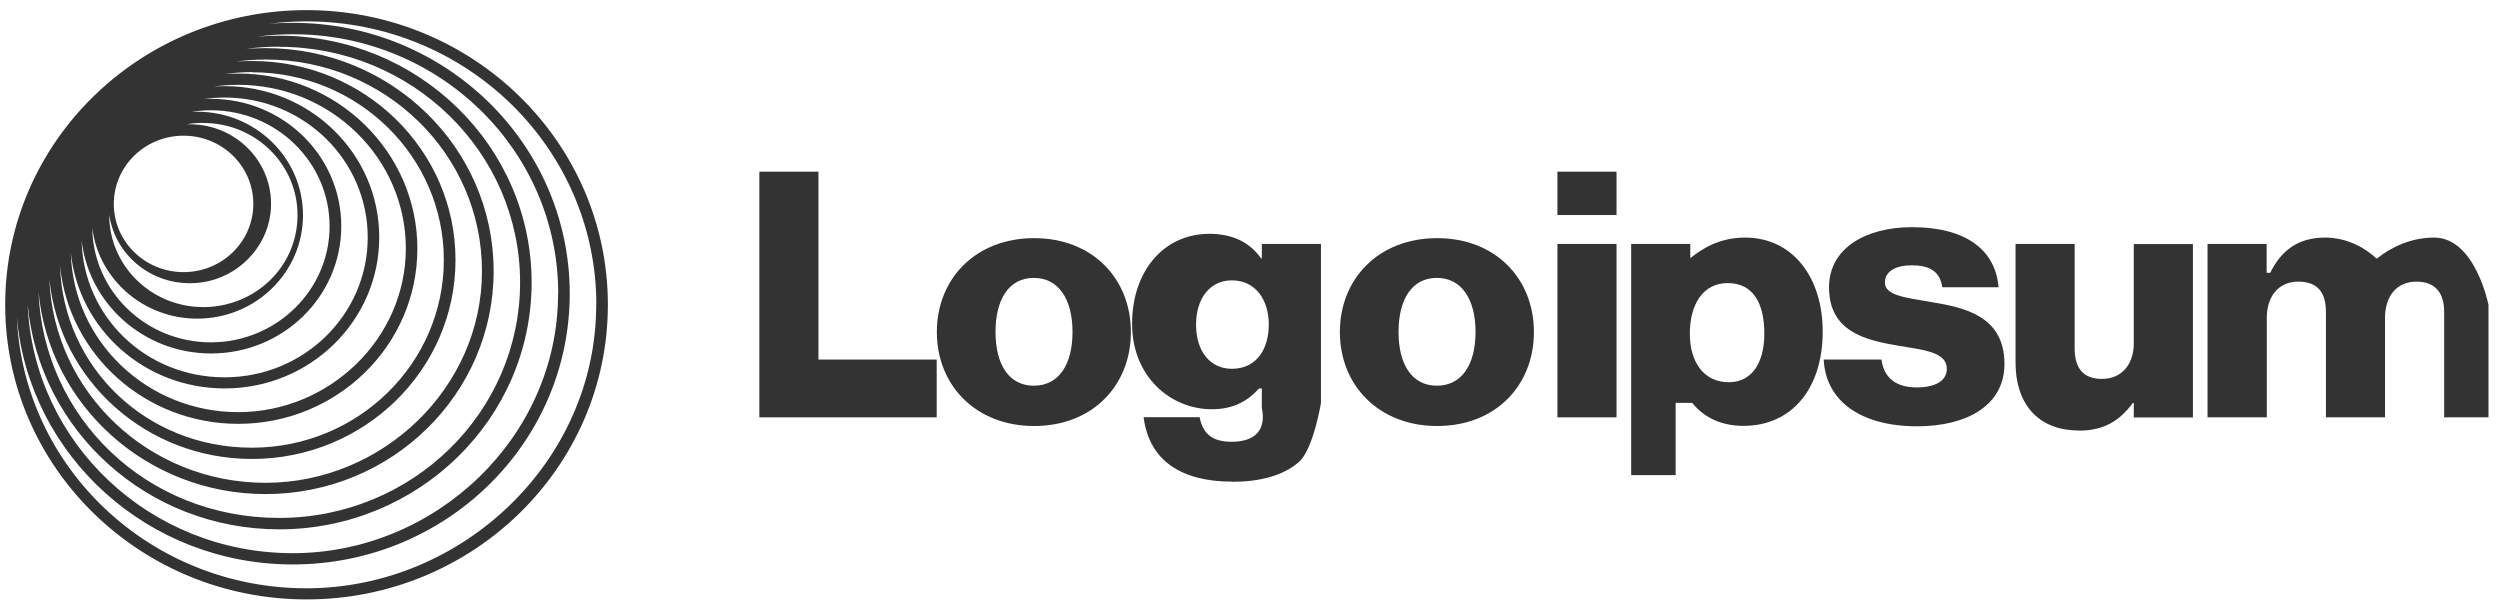 <svg width="173" height="42" viewBox="0 0 173 42" fill="none" xmlns="http://www.w3.org/2000/svg">
<path d="M52.547 28.88H64.819V24.88H56.638V11.88H52.547V28.88Z" fill="#333333"/>
<path d="M71.539 26.69C69.8 26.69 68.89 25.2 68.89 22.97C68.89 20.74 69.8 19.23 71.539 19.23C73.278 19.23 74.218 20.74 74.218 22.97C74.218 25.2 73.288 26.69 71.539 26.69ZM71.559 29.48C75.609 29.48 78.258 26.67 78.258 22.98C78.258 19.29 75.609 16.48 71.559 16.48C67.51 16.48 64.83 19.29 64.83 22.98C64.83 26.67 67.53 29.48 71.559 29.48Z" fill="#333333"/>
<path d="M85.274 33.34C87.135 33.34 88.782 32.93 89.886 31.97C90.888 31.08 91.41 27.89 91.41 27.89V16.88H87.319V17.88H87.268C86.521 16.83 85.376 16.18 83.689 16.18C80.528 16.18 78.34 18.76 78.34 22.41C78.34 26.06 80.999 28.32 83.862 28.32C85.407 28.32 86.378 27.71 87.125 26.88H87.319V28.22C87.626 29.71 86.91 30.57 85.223 30.57C83.893 30.57 83.239 30.02 83.014 28.87H79.138C79.526 31.93 81.817 33.33 85.274 33.33V33.34ZM85.243 25.52C83.75 25.52 82.768 24.32 82.768 22.47C82.768 20.62 83.75 19.4 85.243 19.4C86.91 19.4 87.8 20.79 87.8 22.45C87.8 24.11 86.992 25.52 85.243 25.52Z" fill="#333333"/>
<path d="M99.428 26.69C97.689 26.69 96.779 25.2 96.779 22.97C96.779 20.74 97.689 19.23 99.428 19.23C101.166 19.23 102.107 20.74 102.107 22.97C102.107 25.2 101.176 26.69 99.428 26.69ZM99.448 29.48C103.498 29.48 106.147 26.67 106.147 22.98C106.147 19.29 103.498 16.48 99.448 16.48C95.398 16.48 92.719 19.29 92.719 22.98C92.719 26.67 95.419 29.48 99.448 29.48Z" fill="#333333"/>
<path d="M107.773 28.88H111.864V16.88H107.773V28.88ZM107.773 14.88H111.864V11.88H107.773V14.88Z" fill="#333333"/>
<path d="M112.887 32.88H115.955V27.88H117.101C117.888 28.85 119.044 29.47 120.66 29.47C123.953 29.47 126.131 26.93 126.131 22.94C126.131 19.24 124.096 16.44 120.752 16.44C119.034 16.44 117.806 17.18 116.947 17.88H116.968V16.88H112.877V32.88H112.887ZM119.637 26.45C117.919 26.45 116.937 25.08 116.937 23.09C116.937 21.1 117.817 19.59 119.565 19.59C121.314 19.59 122.091 20.98 122.091 23.09C122.091 25.2 121.161 26.45 119.637 26.45Z" fill="#333333"/>
<path d="M132.665 29.5C136.142 29.5 138.709 28.03 138.709 25.19C138.709 21.87 135.958 21.28 133.626 20.9C131.938 20.6 130.435 20.47 130.435 19.55C130.435 18.74 131.243 18.36 132.276 18.36C133.442 18.36 134.25 18.72 134.403 19.88H138.3C138.095 17.32 136.07 15.72 132.307 15.72C129.167 15.72 126.569 17.14 126.569 19.88C126.569 22.93 129.034 23.53 131.345 23.92C133.115 24.22 134.72 24.35 134.72 25.52C134.72 26.36 133.912 26.81 132.644 26.81C131.243 26.81 130.364 26.18 130.2 24.88H126.201C126.334 27.75 128.768 29.5 132.665 29.5Z" fill="#333333"/>
<path d="M143.864 29.8C145.592 29.8 146.687 29.11 147.587 27.89H147.658V28.89H151.749V16.89H147.658V23.75C147.658 25.21 146.83 26.22 145.449 26.22C144.171 26.22 143.567 25.48 143.567 24.13V16.88H139.477V25.11C139.477 27.9 140.99 29.79 143.864 29.79V29.8Z" fill="#333333"/>
<path d="M152.772 28.88H156.863V21.99C156.863 20.53 157.66 19.49 159.031 19.49C160.401 19.49 160.954 20.26 160.954 21.58V28.88H165.044V21.99C165.044 20.53 165.822 19.49 167.212 19.49C168.521 19.49 169.135 20.26 169.135 21.58V28.88H172.203V21.1C172.203 21.1 171.293 16.44 168.44 16.44C166.824 16.44 165.474 17.11 164.492 17.88H164.441C163.807 17.28 162.549 16.44 160.902 16.44C159.082 16.44 157.885 17.28 157.098 18.88H156.852V16.88H152.762V28.88H152.772Z" fill="#333333"/>
<path fill-rule="evenodd" clip-rule="evenodd" d="M21.212 0.7C32.728 0.7 42.065 9.83 42.065 21.09C42.065 32.35 32.728 41.48 21.212 41.48C9.697 41.48 0.359 32.35 0.359 21.09C0.359 9.83 9.697 0.7 21.212 0.7ZM41.267 21.09C41.267 10.26 32.288 1.48 21.212 1.48C20.322 1.48 19.443 1.54 18.574 1.65C19.126 1.6 19.698 1.58 20.261 1.58C30.846 1.58 39.426 9.97 39.426 20.32C39.426 30.67 30.846 39.06 20.261 39.06C10.239 39.06 2.016 31.54 1.167 21.96C1.628 32.39 10.423 40.71 21.202 40.71C31.981 40.71 41.257 31.93 41.257 21.1L41.267 21.09ZM38.629 20.32C38.629 10.4 30.406 2.37 20.271 2.37C19.443 2.37 18.635 2.42 17.837 2.53C18.328 2.49 18.819 2.47 19.32 2.47C28.964 2.47 36.788 10.12 36.788 19.55C36.788 28.98 28.964 36.63 19.32 36.63C10.198 36.63 2.712 29.79 1.914 21.07C2.313 30.64 10.372 38.28 20.261 38.28C30.151 38.28 38.618 30.24 38.618 20.33L38.629 20.32ZM19.32 3.24C28.524 3.24 35.99 10.54 35.99 19.54C35.99 28.54 28.524 35.84 19.32 35.84C10.116 35.84 2.998 28.88 2.66 20.16C3.387 28.02 10.147 34.19 18.379 34.19C27.093 34.19 34.16 27.28 34.16 18.76C34.16 10.24 27.093 3.33 18.379 3.33C17.929 3.33 17.479 3.35 17.04 3.38C17.786 3.28 18.543 3.23 19.32 3.23V3.24ZM33.352 18.76C33.352 10.67 26.643 4.12 18.379 4.12C17.684 4.12 16.988 4.17 16.324 4.26C16.692 4.23 17.06 4.22 17.438 4.22C25.221 4.22 31.521 10.39 31.521 17.99C31.521 25.59 25.211 31.76 17.438 31.76C10.116 31.76 4.102 26.3 3.417 19.31C3.714 27.14 10.3 33.41 18.379 33.41C26.459 33.41 33.352 26.85 33.352 18.77V18.76ZM17.428 5C24.761 5 30.713 10.82 30.713 17.99C30.713 25.16 24.761 30.98 17.428 30.98C10.095 30.98 4.379 25.39 4.154 18.41C4.767 24.54 10.055 29.33 16.487 29.33C23.329 29.33 28.882 23.9 28.882 17.21C28.882 10.52 23.329 5.09 16.487 5.09C16.17 5.09 15.864 5.1 15.557 5.12C16.17 5.04 16.794 4.99 17.438 4.99L17.428 5ZM28.085 17.21C28.085 10.95 22.889 5.87 16.487 5.87C15.904 5.87 15.332 5.91 14.769 5.99C15.025 5.97 15.28 5.96 15.546 5.96C21.458 5.96 26.244 10.64 26.244 16.42C26.244 22.2 21.458 26.88 15.546 26.88C10.003 26.88 5.452 22.77 4.9 17.49C5.064 23.61 10.188 28.52 16.487 28.52C22.787 28.52 28.085 23.44 28.085 17.18V17.21ZM15.546 6.75C21.018 6.75 25.446 11.08 25.446 16.43C25.446 21.78 21.018 26.11 15.546 26.11C10.075 26.11 5.759 21.89 5.647 16.63C6.148 21.03 9.963 24.46 14.606 24.46C19.586 24.46 23.616 20.52 23.616 15.65C23.616 10.78 19.586 6.84 14.606 6.84C14.411 6.84 14.227 6.84 14.043 6.86C14.534 6.79 15.045 6.75 15.557 6.75H15.546ZM22.808 15.66C22.808 11.23 19.136 7.63 14.595 7.63C14.135 7.63 13.695 7.67 13.256 7.74C13.389 7.74 13.511 7.73 13.644 7.73C17.684 7.73 20.967 10.93 20.967 14.89C20.967 18.85 17.694 22.05 13.644 22.05C9.911 22.05 6.823 19.31 6.383 15.77C6.444 20.16 10.095 23.69 14.595 23.69C19.095 23.69 22.808 20.1 22.808 15.66ZM14.074 8.51C17.704 8.51 20.639 11.41 20.588 14.97C20.537 18.53 17.622 21.2 14.166 21.25C10.525 21.3 7.559 18.43 7.559 14.88C7.559 14.88 7.559 14.86 7.559 14.85C7.968 17.79 10.76 19.99 13.972 19.54C16.446 19.19 18.43 17.18 18.717 14.76C19.116 11.43 16.457 8.6 13.133 8.6C13.061 8.6 12.99 8.6 12.918 8.6C13.296 8.53 13.675 8.5 14.074 8.5V8.51ZM17.53 14.11C17.53 11.5 15.373 9.39 12.703 9.39C10.034 9.39 7.876 11.5 7.876 14.11C7.876 16.72 10.034 18.83 12.703 18.83C15.373 18.83 17.53 16.72 17.53 14.11Z" fill="#333333"/>
</svg>
